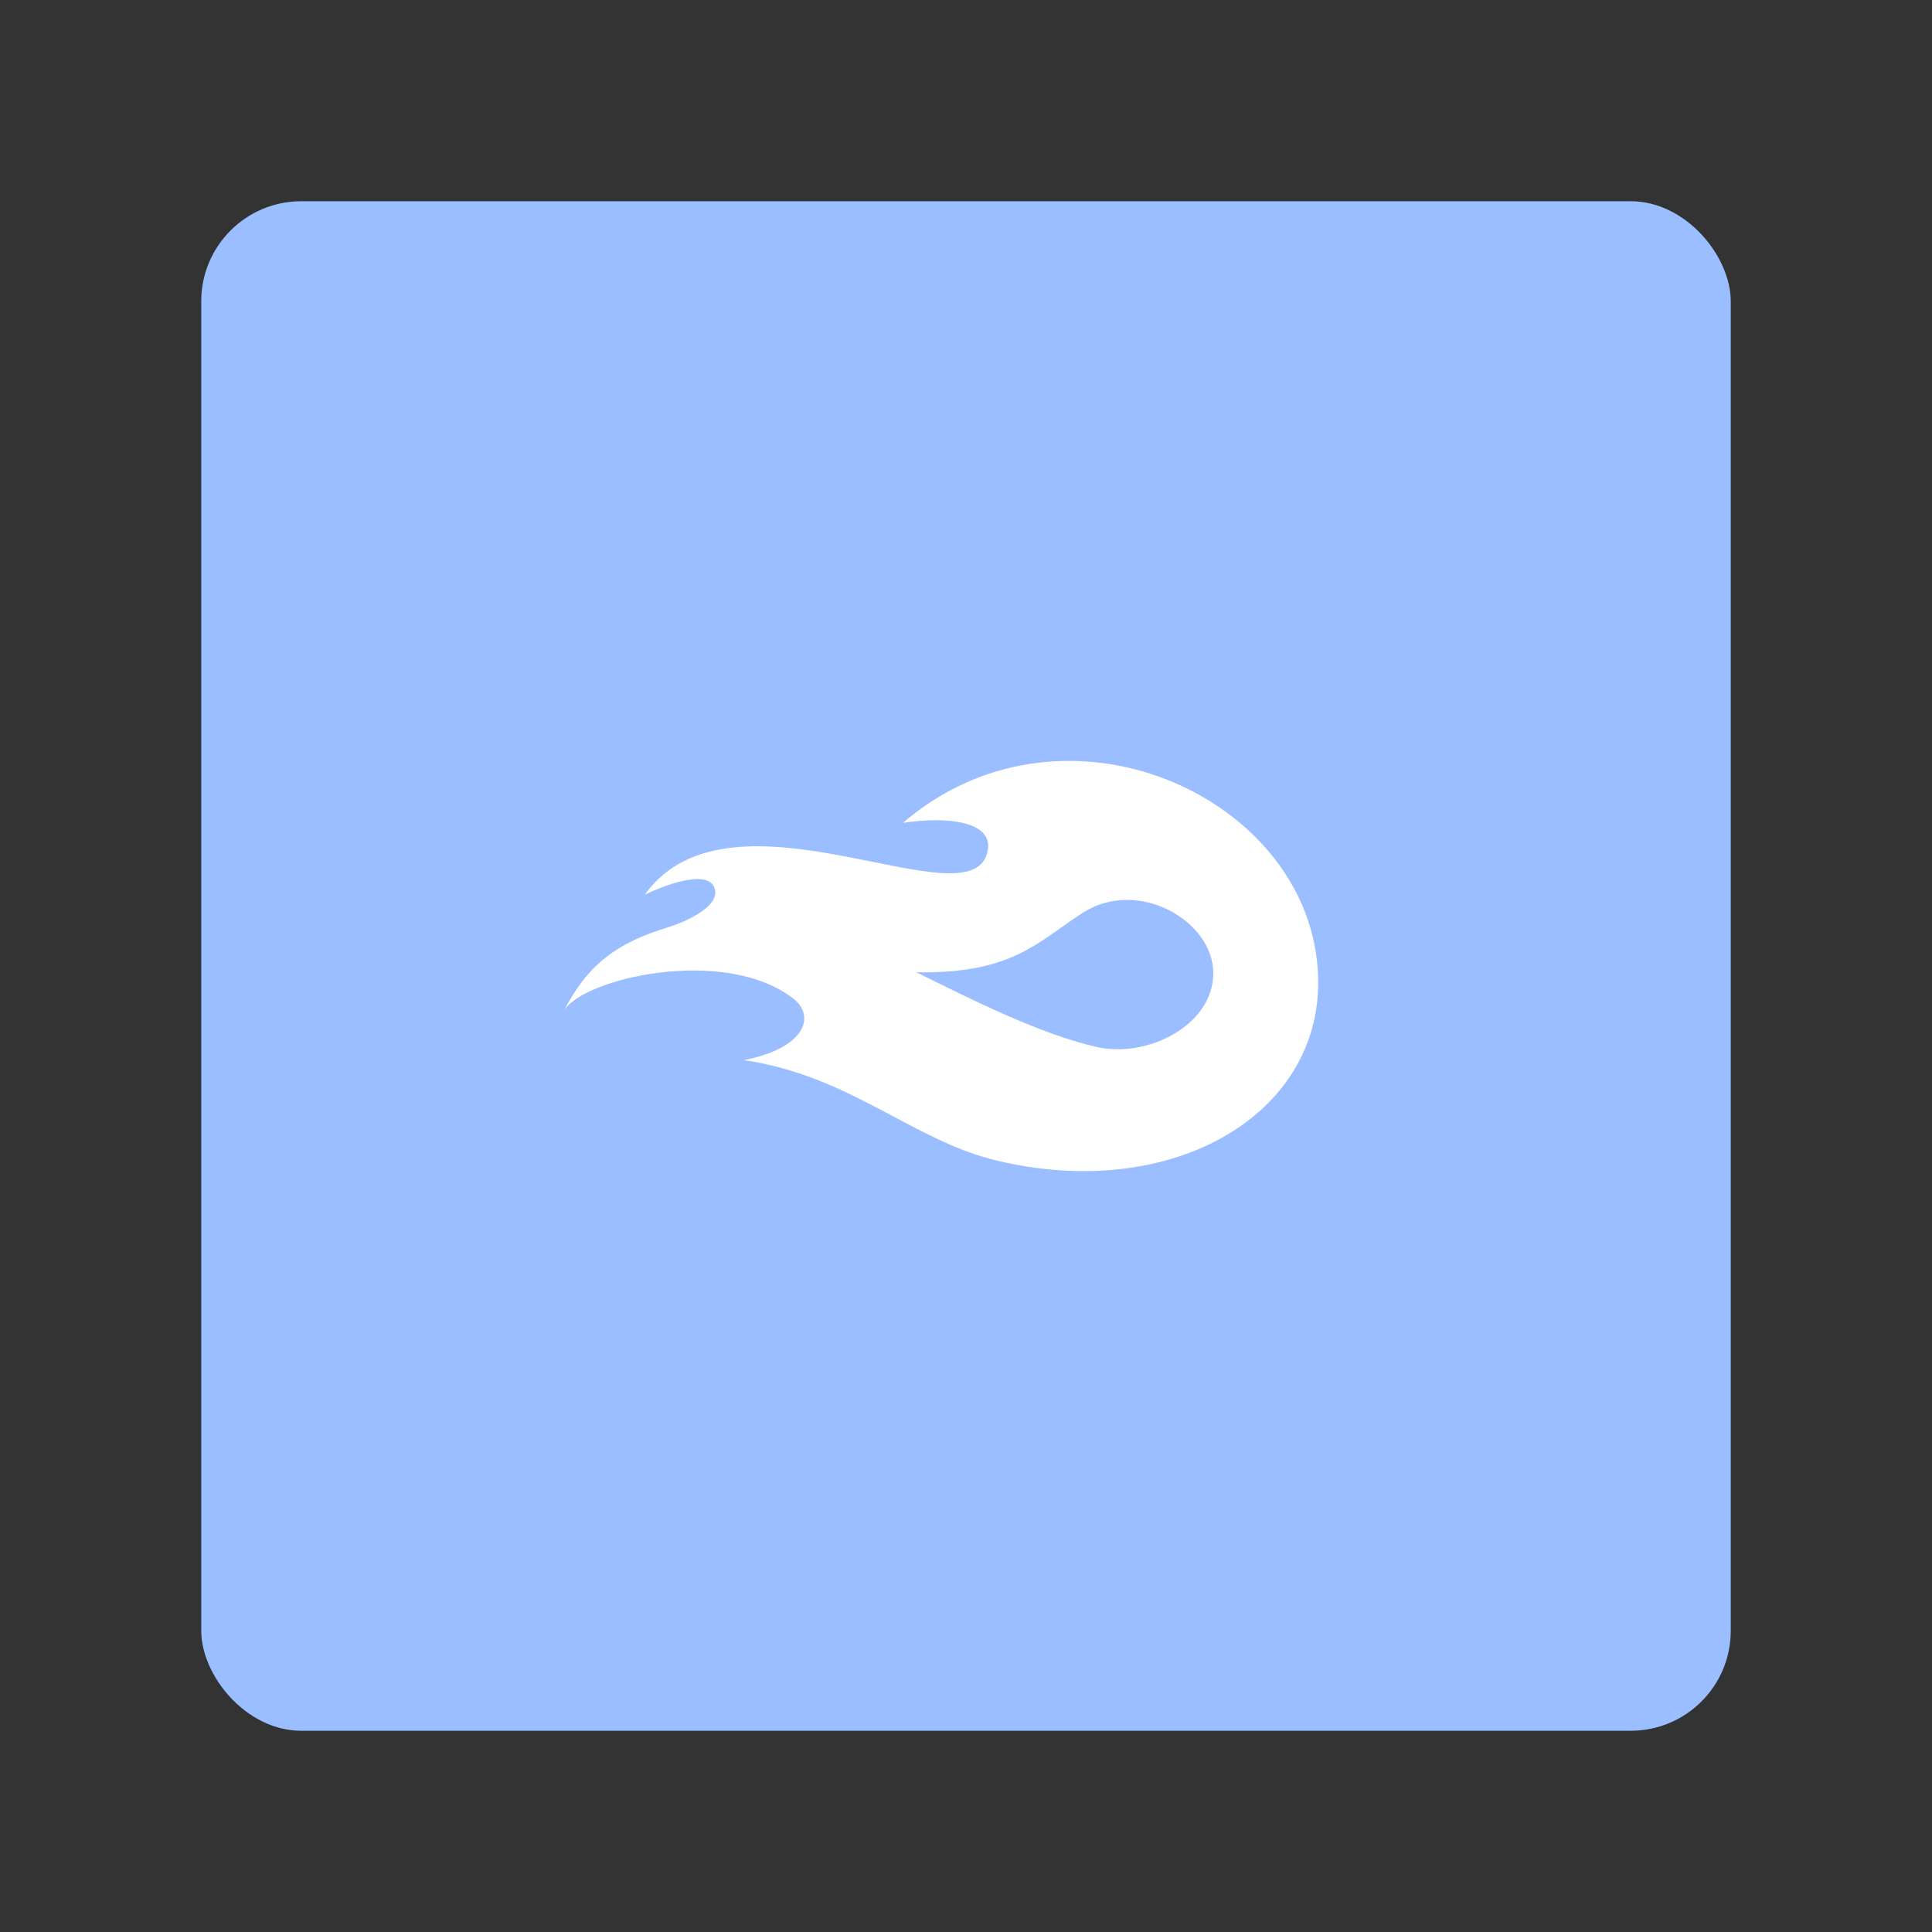 <svg width="192" height="192" version="1.1" viewBox="0 0 192 192" xmlns="http://www.w3.org/2000/svg">
 <rect x="0" y="0" width="192" height="192" fill="#333333" stroke="none"/>
 <g stroke-width="0">
  <rect x="20" y="20" width="152" height="152" rx="9.935" fill="#9abeff"/>
  <path d="m89.732 81.776c16.4-14.085 41.638-2.04 41.263 16.261-0.267 13.029-14.782 21.403-31.958 17.295-8.364-2.001-14.545-8.43-25.096-9.975 6.318-1.274 7.002-4.465 4.948-6.08-6.84-5.378-21.192-2.014-22.889 1.248 2.437-4.747 5.345-6.819 10.32-8.351 2.209-0.68 5.309-2.235 4.686-3.933-0.718-1.954-5.218-0.162-6.934 0.677 8.665-12.101 32.857 3.396 34.102-4.476 0.441-2.789-3.951-3.344-8.441-2.668z" fill="#fff"/>
  <path d="m91.065 96.622c9.538 0.181 12.079-3.044 16.55-5.915 5.463-3.509 12.987 0.791 12.96 6.048-0.026 5.11-6.523 8.466-11.649 7.28-5.643-1.306-12.286-4.654-17.861-7.413z" fill="#9abeff"/>
 </g>
</svg>
